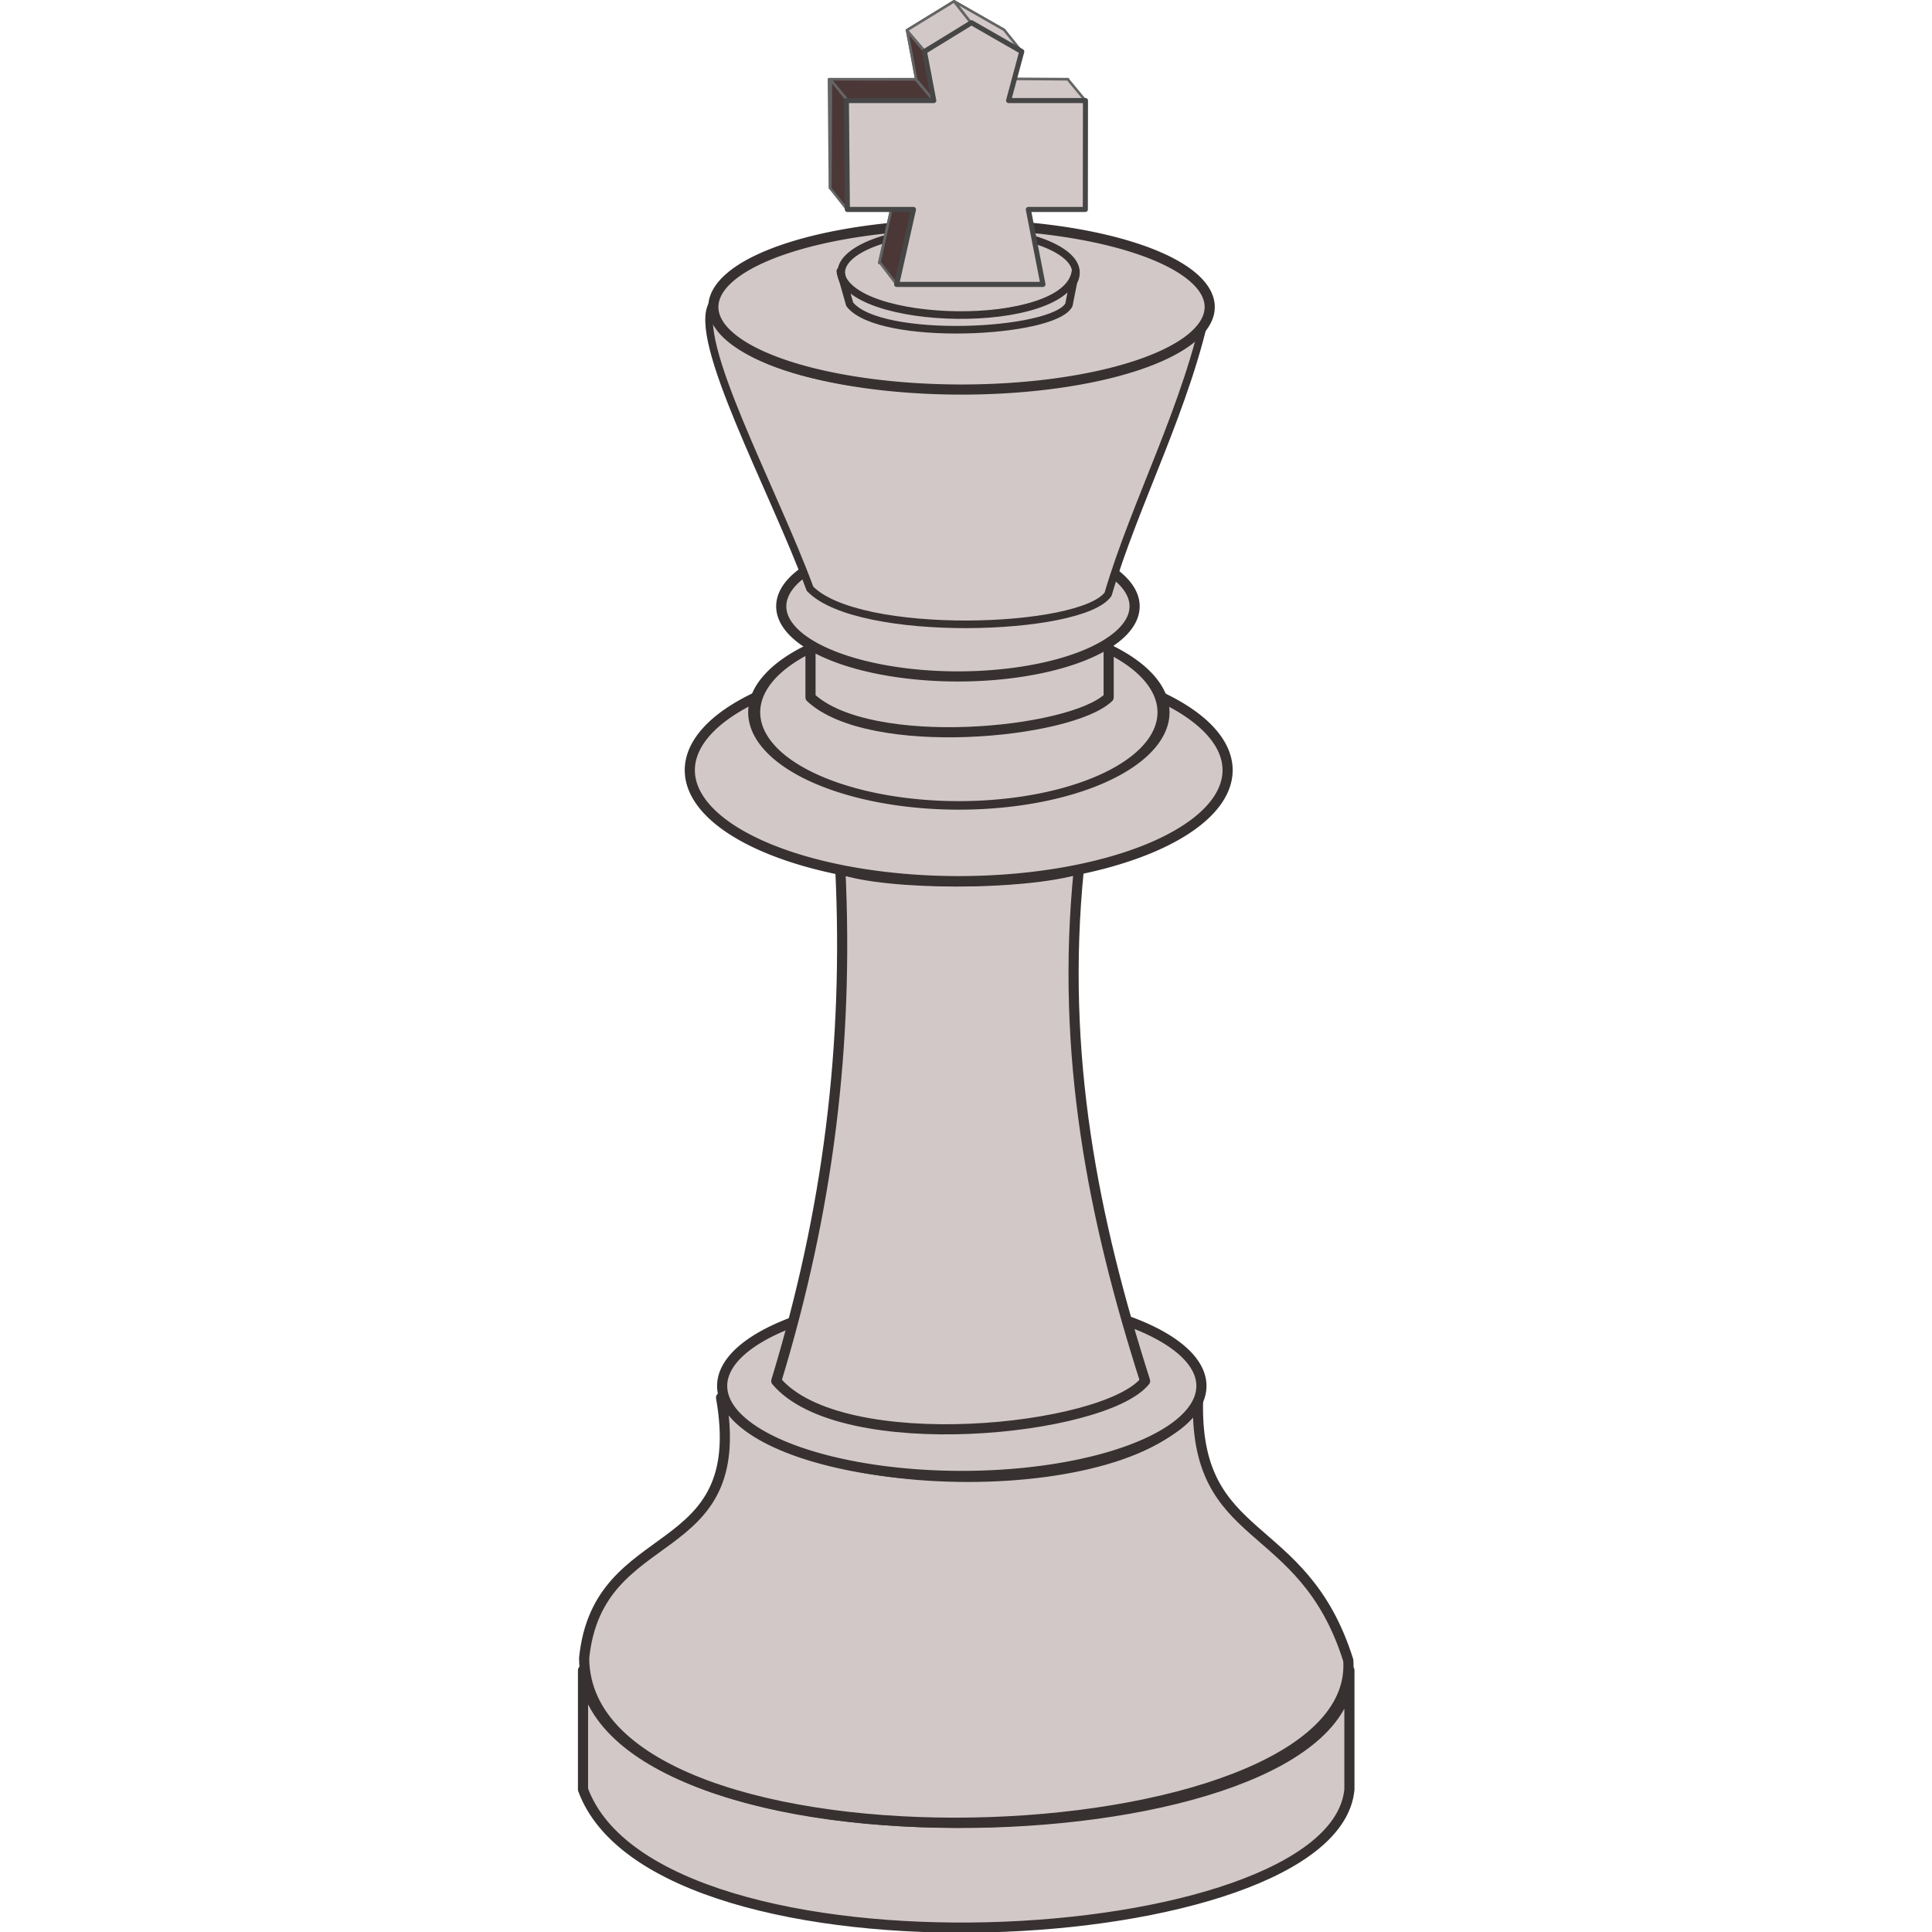 <svg id="SvgjsSvg1034" width="288" height="288" xmlns="http://www.w3.org/2000/svg" version="1.1" xmlns:xlink="http://www.w3.org/1999/xlink" xmlns:svgjs="http://svgjs.com/svgjs"><defs id="SvgjsDefs1035"></defs><g id="SvgjsG1036" transform="matrix(1,0,0,1,0,0)"><svg xmlns="http://www.w3.org/2000/svg" version="1.0" viewBox="0 0 159.28 396.41" width="288" height="288"><g transform="translate(-51.28 -20.04) scale(.26)" fill="#d2c8c8" class="color000 svgShape"><path stroke="#383131" stroke-linecap="round" stroke-linejoin="round" stroke-width="8" d="m201.3 1395.2c19.32 168.7 603.81 152.3 604.81 0v94.1c-12.45 130.6-546.21 159.3-604.81 0v-94.1z" fill="#d2c8c8" class="color000 svgShape colorStroke2b2b2b svgStroke"></path><path stroke="#383131" stroke-linecap="round" stroke-linejoin="round" stroke-width="8" d="m310.24 1180c54.24 83.3 339.37 83.6 376.47 0-4.01 118.2 82.57 92.6 118.52 207.4 10.69 159.9-601.71 182-603.05-1.8 11.03-108.6 131.41-73.1 108.06-205.6z" fill="#d2c8c8" class="color000 svgShape colorStroke2b2b2b svgStroke"></path><path stroke="#383131" stroke-linecap="round" stroke-linejoin="round" stroke-width="8" d="m697.17 1189.1a189.11 71.024 0 1 1 -378.22 0 189.11 71.024 0 1 1 378.22 0z" transform="translate(-7.843 -18.301)" fill="#d2c8c8" class="color000 svgShape colorStroke2b2b2b svgStroke"></path><path stroke="#383131" stroke-linecap="round" stroke-linejoin="round" stroke-width="8" d="m404.36 762.91c36.27 12.86 143.53 13.27 188.23 0-14.78 146.86 11.55 276.39 52.29 403.99-31.89 39.7-239.76 60.9-291.07 0 41.07-134.8 57.21-264.6 50.55-403.99z" fill="#d2c8c8" class="color000 svgShape colorStroke2b2b2b svgStroke"></path><path stroke="#383131" stroke-linecap="round" stroke-linejoin="round" stroke-width="8" d="m606.53 629.63a212.2 87.581 0 1 1 -424.4 0 212.2 87.581 0 1 1 424.4 0z" transform="translate(103.45 55.231)" fill="#d2c8c8" class="color000 svgShape colorStroke2b2b2b svgStroke"></path><path stroke="#383131" stroke-linecap="round" stroke-linejoin="round" stroke-width="6.766" d="m557.73 605.23a115.03 73.75 0 1 1 -230.06 0 115.03 73.75 0 1 1 230.06 0z" transform="matrix(1.404 0 0 .996 -123.65 36.4)" fill="#d2c8c8" class="color000 svgShape colorStroke2b2b2b svgStroke"></path><path stroke="#383131" stroke-linecap="round" stroke-linejoin="round" stroke-width="8" d="m380.83 542.92c17.28 27.49 212.21 43.73 235.29 0v84.53c-30.38 28.97-188.65 43.63-235.29 0v-84.53z" fill="#d2c8c8" class="color000 svgShape colorStroke2b2b2b svgStroke"></path><path stroke="#383131" stroke-linecap="round" stroke-linejoin="round" stroke-width="8" d="m644.44 560.78a139.43 55.338 0 1 1 -278.86 0 139.43 55.338 0 1 1 278.86 0z" transform="translate(-7.843 -5.229)" fill="#d2c8c8" class="color000 svgShape colorStroke2b2b2b svgStroke"></path><path stroke="#383131" stroke-linecap="round" stroke-linejoin="round" stroke-width="6" d="m303.7 316.77c6.22 93.7 393.35 86.8 390.85-0.43-15.83 80.03-57.92 157.94-78.87 229.63-20.83 29.67-197.29 35.25-235.29-4.36-28.61-77.99-94.17-197.43-76.69-224.84z" fill="#d2c8c8" class="color000 svgShape colorStroke2b2b2b svgStroke"></path><path stroke="#383131" stroke-linecap="round" stroke-linejoin="round" stroke-width="8" d="m697.17 286.93a195.86 65.141 0 1 1 -391.72 0 195.86 65.141 0 1 1 391.72 0z" transform="translate(-1.307 32.423)" fill="#d2c8c8" class="color000 svgShape colorStroke2b2b2b svgStroke"></path><path stroke="#383131" stroke-linecap="round" stroke-linejoin="round" stroke-width="6" d="m591.28 291.28a92.592 33.769 0 1 1 -185.18 0 92.592 33.769 0 1 1 185.18 0z" transform="translate(-1 1)" fill="#d2c8c8" class="color000 svgShape colorStroke2b2b2b svgStroke"></path><path stroke="#383131" stroke-linecap="round" stroke-linejoin="round" stroke-width="6" d="m404.36 291.07c4.85 44.21 179.46 48.14 185.62 0l-5.23 26.58c-11.88 22.85-149.51 29.48-172.99-0.44l-7.4-26.14z" fill="#d2c8c8" class="color000 svgShape colorStroke2b2b2b svgStroke"></path><path fill="#d22626" fill-opacity=".387" stroke="#646464" stroke-linecap="round" stroke-linejoin="round" stroke-width="2" d="m395.39 139.54h68.95l-7.35-38.67 37.09-22.764 39.71 22.764-10.41 38.67h60.68l-0.11 85.95h-44.99l11.55 59.15h-115.47l13.29-59.15h-52.18l-0.76-85.95z" class="colorbebebe svgShape colorStroke646464 svgStroke"></path><path stroke="#646464" stroke-linecap="round" stroke-linejoin="round" stroke-width="2" d="m523.31 139.22l60.57 0.43 14.05 16.99-60.68-0.32-13.94-17.1z" fill="#d2c8c8" class="color000 svgShape colorStroke646464 svgStroke"></path><path fill="#4c3737" stroke="#646464" stroke-linecap="round" stroke-linejoin="round" stroke-width="2" d="m396.95 139.87l12.2 15.69 0.44 86.71-13.08-16.56 0.44-85.84z" class="color2b2b2b svgShape colorStroke646464 svgStroke"></path><path fill="#4c3737" stroke="#646464" stroke-linecap="round" stroke-linejoin="round" stroke-width="2" d="M396.4 139.65l67.43.11 14.27 16.56-68.08-.33-13.62-16.34zM448.36 225.49l13.73 16.78-13.29 59.25-13.51-17.64 13.07-58.39z" class="color2b2b2b svgShape colorStroke646464 svgStroke"></path><path fill="#4c3737" stroke="#646464" stroke-linecap="round" stroke-linejoin="round" stroke-width="2" d="m457.19 101.52l13.72 16.45 7.08 38.46-13.72-16.56-7.08-38.35z" class="color2b2b2b svgShape colorStroke646464 svgStroke"></path><path stroke="#646464" stroke-linecap="round" stroke-linejoin="round" stroke-width="2" d="m456.86 100.98l37.26-22.876 13.4 16.885-36.5 22.551-14.16-16.56z" fill="#d2c8c8" class="color000 svgShape colorStroke646464 svgStroke"></path><path stroke="#646464" stroke-linecap="round" stroke-linejoin="round" stroke-width="2" d="m494.33 78.213l39.33 22.437 13.51 16.78-39.55-22.223-13.29-16.994z" fill="#d2c8c8" class="color000 svgShape colorStroke646464 svgStroke"></path><path stroke="#464646" stroke-linecap="round" stroke-linejoin="round" stroke-width="4" d="m409.15 156.43h68.95l-7.35-38.67 37.09-22.771 39.71 22.771-10.41 38.67h60.68l-0.11 85.94h-44.99l11.55 59.15h-115.47l13.29-59.15h-52.18l-0.76-85.94z" fill="#d2c8c8" class="color000 svgShape colorStroke464646 svgStroke"></path></g></svg></g></svg>
